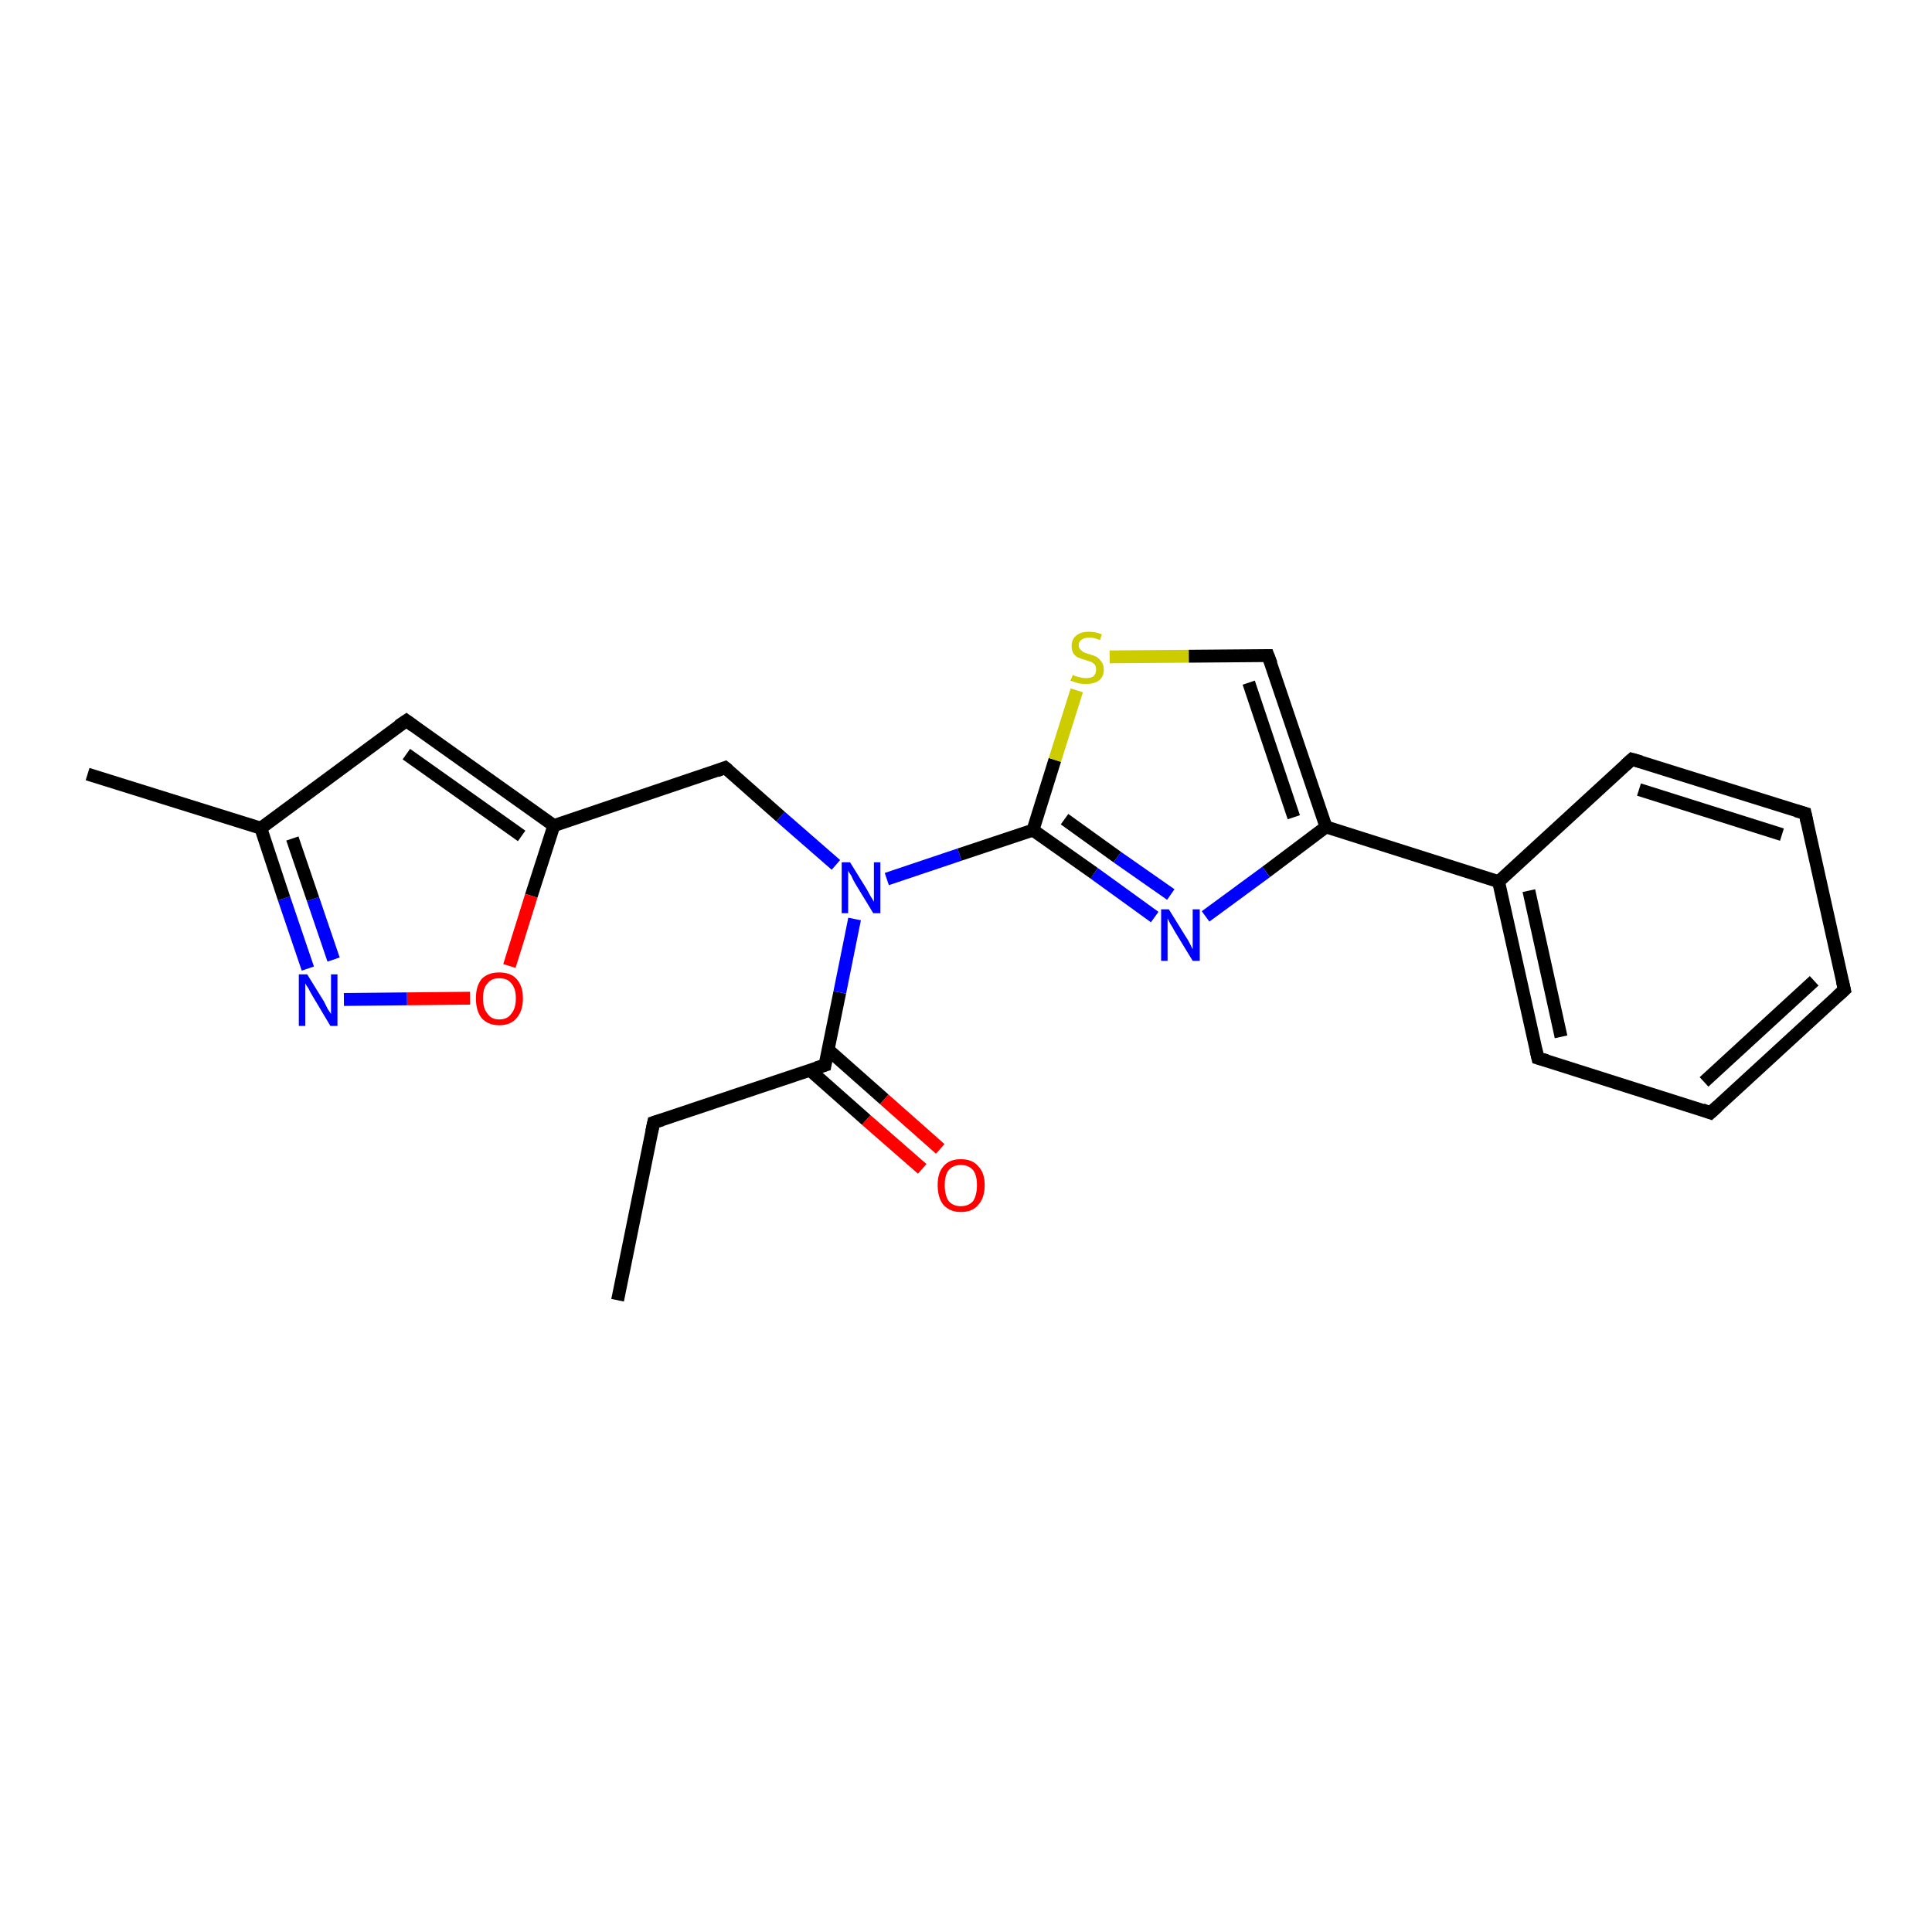 <?xml version='1.0' encoding='iso-8859-1'?>
<svg version='1.1' baseProfile='full'
              xmlns='http://www.w3.org/2000/svg'
                      xmlns:rdkit='http://www.rdkit.org/xml'
                      xmlns:xlink='http://www.w3.org/1999/xlink'
                  xml:space='preserve'
width='300px' height='300px' viewBox='0 0 300 300'>
<!-- END OF HEADER -->
<rect style='opacity:1.0;fill:#FFFFFF;stroke:none' width='300.0' height='300.0' x='0.0' y='0.0'> </rect>
<path class='bond-0 atom-0 atom-1' d='M 143.2,181.5 L 134.5,173.9' style='fill:none;fill-rule:evenodd;stroke:#FF0000;stroke-width:2.0px;stroke-linecap:butt;stroke-linejoin:miter;stroke-opacity:1' />
<path class='bond-0 atom-0 atom-1' d='M 134.5,173.9 L 125.8,166.2' style='fill:none;fill-rule:evenodd;stroke:#000000;stroke-width:2.0px;stroke-linecap:butt;stroke-linejoin:miter;stroke-opacity:1' />
<path class='bond-0 atom-0 atom-1' d='M 146.0,178.4 L 137.3,170.7' style='fill:none;fill-rule:evenodd;stroke:#FF0000;stroke-width:2.0px;stroke-linecap:butt;stroke-linejoin:miter;stroke-opacity:1' />
<path class='bond-0 atom-0 atom-1' d='M 137.3,170.7 L 128.6,163.0' style='fill:none;fill-rule:evenodd;stroke:#000000;stroke-width:2.0px;stroke-linecap:butt;stroke-linejoin:miter;stroke-opacity:1' />
<path class='bond-1 atom-1 atom-2' d='M 128.1,165.4 L 130.4,154.1' style='fill:none;fill-rule:evenodd;stroke:#000000;stroke-width:2.0px;stroke-linecap:butt;stroke-linejoin:miter;stroke-opacity:1' />
<path class='bond-1 atom-1 atom-2' d='M 130.4,154.1 L 132.7,142.7' style='fill:none;fill-rule:evenodd;stroke:#0000FF;stroke-width:2.0px;stroke-linecap:butt;stroke-linejoin:miter;stroke-opacity:1' />
<path class='bond-2 atom-2 atom-3' d='M 137.7,136.5 L 149.0,132.7' style='fill:none;fill-rule:evenodd;stroke:#0000FF;stroke-width:2.0px;stroke-linecap:butt;stroke-linejoin:miter;stroke-opacity:1' />
<path class='bond-2 atom-2 atom-3' d='M 149.0,132.7 L 160.4,128.9' style='fill:none;fill-rule:evenodd;stroke:#000000;stroke-width:2.0px;stroke-linecap:butt;stroke-linejoin:miter;stroke-opacity:1' />
<path class='bond-3 atom-3 atom-4' d='M 160.4,128.9 L 163.8,118.0' style='fill:none;fill-rule:evenodd;stroke:#000000;stroke-width:2.0px;stroke-linecap:butt;stroke-linejoin:miter;stroke-opacity:1' />
<path class='bond-3 atom-3 atom-4' d='M 163.8,118.0 L 167.2,107.2' style='fill:none;fill-rule:evenodd;stroke:#CCCC00;stroke-width:2.0px;stroke-linecap:butt;stroke-linejoin:miter;stroke-opacity:1' />
<path class='bond-4 atom-4 atom-5' d='M 172.3,102.0 L 184.6,101.9' style='fill:none;fill-rule:evenodd;stroke:#CCCC00;stroke-width:2.0px;stroke-linecap:butt;stroke-linejoin:miter;stroke-opacity:1' />
<path class='bond-4 atom-4 atom-5' d='M 184.6,101.9 L 196.9,101.8' style='fill:none;fill-rule:evenodd;stroke:#000000;stroke-width:2.0px;stroke-linecap:butt;stroke-linejoin:miter;stroke-opacity:1' />
<path class='bond-5 atom-5 atom-6' d='M 196.9,101.8 L 205.9,128.4' style='fill:none;fill-rule:evenodd;stroke:#000000;stroke-width:2.0px;stroke-linecap:butt;stroke-linejoin:miter;stroke-opacity:1' />
<path class='bond-5 atom-5 atom-6' d='M 193.9,106.0 L 200.9,126.9' style='fill:none;fill-rule:evenodd;stroke:#000000;stroke-width:2.0px;stroke-linecap:butt;stroke-linejoin:miter;stroke-opacity:1' />
<path class='bond-6 atom-6 atom-7' d='M 205.9,128.4 L 232.7,136.9' style='fill:none;fill-rule:evenodd;stroke:#000000;stroke-width:2.0px;stroke-linecap:butt;stroke-linejoin:miter;stroke-opacity:1' />
<path class='bond-7 atom-7 atom-8' d='M 232.7,136.9 L 238.8,164.3' style='fill:none;fill-rule:evenodd;stroke:#000000;stroke-width:2.0px;stroke-linecap:butt;stroke-linejoin:miter;stroke-opacity:1' />
<path class='bond-7 atom-7 atom-8' d='M 237.4,138.3 L 242.4,161.0' style='fill:none;fill-rule:evenodd;stroke:#000000;stroke-width:2.0px;stroke-linecap:butt;stroke-linejoin:miter;stroke-opacity:1' />
<path class='bond-8 atom-8 atom-9' d='M 238.8,164.3 L 265.6,172.8' style='fill:none;fill-rule:evenodd;stroke:#000000;stroke-width:2.0px;stroke-linecap:butt;stroke-linejoin:miter;stroke-opacity:1' />
<path class='bond-9 atom-9 atom-10' d='M 265.6,172.8 L 286.4,153.7' style='fill:none;fill-rule:evenodd;stroke:#000000;stroke-width:2.0px;stroke-linecap:butt;stroke-linejoin:miter;stroke-opacity:1' />
<path class='bond-9 atom-9 atom-10' d='M 264.6,168.0 L 281.7,152.3' style='fill:none;fill-rule:evenodd;stroke:#000000;stroke-width:2.0px;stroke-linecap:butt;stroke-linejoin:miter;stroke-opacity:1' />
<path class='bond-10 atom-10 atom-11' d='M 286.4,153.7 L 280.3,126.3' style='fill:none;fill-rule:evenodd;stroke:#000000;stroke-width:2.0px;stroke-linecap:butt;stroke-linejoin:miter;stroke-opacity:1' />
<path class='bond-11 atom-11 atom-12' d='M 280.3,126.3 L 253.4,117.9' style='fill:none;fill-rule:evenodd;stroke:#000000;stroke-width:2.0px;stroke-linecap:butt;stroke-linejoin:miter;stroke-opacity:1' />
<path class='bond-11 atom-11 atom-12' d='M 276.7,129.6 L 254.5,122.6' style='fill:none;fill-rule:evenodd;stroke:#000000;stroke-width:2.0px;stroke-linecap:butt;stroke-linejoin:miter;stroke-opacity:1' />
<path class='bond-12 atom-6 atom-13' d='M 205.9,128.4 L 196.6,135.4' style='fill:none;fill-rule:evenodd;stroke:#000000;stroke-width:2.0px;stroke-linecap:butt;stroke-linejoin:miter;stroke-opacity:1' />
<path class='bond-12 atom-6 atom-13' d='M 196.6,135.4 L 187.2,142.3' style='fill:none;fill-rule:evenodd;stroke:#0000FF;stroke-width:2.0px;stroke-linecap:butt;stroke-linejoin:miter;stroke-opacity:1' />
<path class='bond-13 atom-2 atom-14' d='M 129.8,134.3 L 121.2,126.8' style='fill:none;fill-rule:evenodd;stroke:#0000FF;stroke-width:2.0px;stroke-linecap:butt;stroke-linejoin:miter;stroke-opacity:1' />
<path class='bond-13 atom-2 atom-14' d='M 121.2,126.8 L 112.6,119.2' style='fill:none;fill-rule:evenodd;stroke:#000000;stroke-width:2.0px;stroke-linecap:butt;stroke-linejoin:miter;stroke-opacity:1' />
<path class='bond-14 atom-14 atom-15' d='M 112.6,119.2 L 86.0,128.2' style='fill:none;fill-rule:evenodd;stroke:#000000;stroke-width:2.0px;stroke-linecap:butt;stroke-linejoin:miter;stroke-opacity:1' />
<path class='bond-15 atom-15 atom-16' d='M 86.0,128.2 L 82.5,139.1' style='fill:none;fill-rule:evenodd;stroke:#000000;stroke-width:2.0px;stroke-linecap:butt;stroke-linejoin:miter;stroke-opacity:1' />
<path class='bond-15 atom-15 atom-16' d='M 82.5,139.1 L 79.1,150.0' style='fill:none;fill-rule:evenodd;stroke:#FF0000;stroke-width:2.0px;stroke-linecap:butt;stroke-linejoin:miter;stroke-opacity:1' />
<path class='bond-16 atom-16 atom-17' d='M 73.0,155.0 L 63.2,155.1' style='fill:none;fill-rule:evenodd;stroke:#FF0000;stroke-width:2.0px;stroke-linecap:butt;stroke-linejoin:miter;stroke-opacity:1' />
<path class='bond-16 atom-16 atom-17' d='M 63.2,155.1 L 53.4,155.2' style='fill:none;fill-rule:evenodd;stroke:#0000FF;stroke-width:2.0px;stroke-linecap:butt;stroke-linejoin:miter;stroke-opacity:1' />
<path class='bond-17 atom-17 atom-18' d='M 47.8,150.4 L 44.1,139.5' style='fill:none;fill-rule:evenodd;stroke:#0000FF;stroke-width:2.0px;stroke-linecap:butt;stroke-linejoin:miter;stroke-opacity:1' />
<path class='bond-17 atom-17 atom-18' d='M 44.1,139.5 L 40.5,128.6' style='fill:none;fill-rule:evenodd;stroke:#000000;stroke-width:2.0px;stroke-linecap:butt;stroke-linejoin:miter;stroke-opacity:1' />
<path class='bond-17 atom-17 atom-18' d='M 51.8,149.0 L 48.6,139.6' style='fill:none;fill-rule:evenodd;stroke:#0000FF;stroke-width:2.0px;stroke-linecap:butt;stroke-linejoin:miter;stroke-opacity:1' />
<path class='bond-17 atom-17 atom-18' d='M 48.6,139.6 L 45.4,130.2' style='fill:none;fill-rule:evenodd;stroke:#000000;stroke-width:2.0px;stroke-linecap:butt;stroke-linejoin:miter;stroke-opacity:1' />
<path class='bond-18 atom-18 atom-19' d='M 40.5,128.6 L 13.6,120.2' style='fill:none;fill-rule:evenodd;stroke:#000000;stroke-width:2.0px;stroke-linecap:butt;stroke-linejoin:miter;stroke-opacity:1' />
<path class='bond-19 atom-18 atom-20' d='M 40.5,128.6 L 63.1,111.9' style='fill:none;fill-rule:evenodd;stroke:#000000;stroke-width:2.0px;stroke-linecap:butt;stroke-linejoin:miter;stroke-opacity:1' />
<path class='bond-20 atom-1 atom-21' d='M 128.1,165.4 L 101.5,174.3' style='fill:none;fill-rule:evenodd;stroke:#000000;stroke-width:2.0px;stroke-linecap:butt;stroke-linejoin:miter;stroke-opacity:1' />
<path class='bond-21 atom-21 atom-22' d='M 101.5,174.3 L 95.9,201.9' style='fill:none;fill-rule:evenodd;stroke:#000000;stroke-width:2.0px;stroke-linecap:butt;stroke-linejoin:miter;stroke-opacity:1' />
<path class='bond-22 atom-12 atom-7' d='M 253.4,117.9 L 232.7,136.9' style='fill:none;fill-rule:evenodd;stroke:#000000;stroke-width:2.0px;stroke-linecap:butt;stroke-linejoin:miter;stroke-opacity:1' />
<path class='bond-23 atom-13 atom-3' d='M 179.3,142.4 L 169.9,135.6' style='fill:none;fill-rule:evenodd;stroke:#0000FF;stroke-width:2.0px;stroke-linecap:butt;stroke-linejoin:miter;stroke-opacity:1' />
<path class='bond-23 atom-13 atom-3' d='M 169.9,135.6 L 160.4,128.9' style='fill:none;fill-rule:evenodd;stroke:#000000;stroke-width:2.0px;stroke-linecap:butt;stroke-linejoin:miter;stroke-opacity:1' />
<path class='bond-23 atom-13 atom-3' d='M 181.8,138.9 L 173.5,133.1' style='fill:none;fill-rule:evenodd;stroke:#0000FF;stroke-width:2.0px;stroke-linecap:butt;stroke-linejoin:miter;stroke-opacity:1' />
<path class='bond-23 atom-13 atom-3' d='M 173.5,133.1 L 165.3,127.2' style='fill:none;fill-rule:evenodd;stroke:#000000;stroke-width:2.0px;stroke-linecap:butt;stroke-linejoin:miter;stroke-opacity:1' />
<path class='bond-24 atom-20 atom-15' d='M 63.1,111.9 L 86.0,128.2' style='fill:none;fill-rule:evenodd;stroke:#000000;stroke-width:2.0px;stroke-linecap:butt;stroke-linejoin:miter;stroke-opacity:1' />
<path class='bond-24 atom-20 atom-15' d='M 63.1,117.1 L 81.0,129.8' style='fill:none;fill-rule:evenodd;stroke:#000000;stroke-width:2.0px;stroke-linecap:butt;stroke-linejoin:miter;stroke-opacity:1' />
<path d='M 128.2,164.8 L 128.1,165.4 L 126.8,165.8' style='fill:none;stroke:#000000;stroke-width:2.0px;stroke-linecap:butt;stroke-linejoin:miter;stroke-opacity:1;' />
<path d='M 196.3,101.8 L 196.9,101.8 L 197.4,103.1' style='fill:none;stroke:#000000;stroke-width:2.0px;stroke-linecap:butt;stroke-linejoin:miter;stroke-opacity:1;' />
<path d='M 238.5,163.0 L 238.8,164.3 L 240.2,164.7' style='fill:none;stroke:#000000;stroke-width:2.0px;stroke-linecap:butt;stroke-linejoin:miter;stroke-opacity:1;' />
<path d='M 264.3,172.3 L 265.6,172.8 L 266.7,171.8' style='fill:none;stroke:#000000;stroke-width:2.0px;stroke-linecap:butt;stroke-linejoin:miter;stroke-opacity:1;' />
<path d='M 285.3,154.7 L 286.4,153.7 L 286.1,152.4' style='fill:none;stroke:#000000;stroke-width:2.0px;stroke-linecap:butt;stroke-linejoin:miter;stroke-opacity:1;' />
<path d='M 280.6,127.7 L 280.3,126.3 L 278.9,125.9' style='fill:none;stroke:#000000;stroke-width:2.0px;stroke-linecap:butt;stroke-linejoin:miter;stroke-opacity:1;' />
<path d='M 254.8,118.3 L 253.4,117.9 L 252.4,118.8' style='fill:none;stroke:#000000;stroke-width:2.0px;stroke-linecap:butt;stroke-linejoin:miter;stroke-opacity:1;' />
<path d='M 113.1,119.6 L 112.6,119.2 L 111.3,119.7' style='fill:none;stroke:#000000;stroke-width:2.0px;stroke-linecap:butt;stroke-linejoin:miter;stroke-opacity:1;' />
<path d='M 61.9,112.7 L 63.1,111.9 L 64.2,112.7' style='fill:none;stroke:#000000;stroke-width:2.0px;stroke-linecap:butt;stroke-linejoin:miter;stroke-opacity:1;' />
<path d='M 102.8,173.9 L 101.5,174.3 L 101.2,175.7' style='fill:none;stroke:#000000;stroke-width:2.0px;stroke-linecap:butt;stroke-linejoin:miter;stroke-opacity:1;' />
<path class='atom-0' d='M 145.6 184.0
Q 145.6 182.1, 146.5 181.1
Q 147.4 180.0, 149.2 180.0
Q 151.0 180.0, 151.9 181.1
Q 152.9 182.1, 152.9 184.0
Q 152.9 186.0, 151.9 187.1
Q 151.0 188.2, 149.2 188.2
Q 147.5 188.2, 146.5 187.1
Q 145.6 186.0, 145.6 184.0
M 149.2 187.3
Q 150.4 187.3, 151.1 186.5
Q 151.7 185.6, 151.7 184.0
Q 151.7 182.5, 151.1 181.7
Q 150.4 180.9, 149.2 180.9
Q 148.0 180.9, 147.3 181.7
Q 146.7 182.5, 146.7 184.0
Q 146.7 185.6, 147.3 186.5
Q 148.0 187.3, 149.2 187.3
' fill='#FF0000'/>
<path class='atom-2' d='M 132.0 133.9
L 134.6 138.1
Q 134.8 138.5, 135.2 139.2
Q 135.7 140.0, 135.7 140.0
L 135.7 133.9
L 136.7 133.9
L 136.7 141.8
L 135.6 141.8
L 132.8 137.2
Q 132.5 136.7, 132.2 136.0
Q 131.8 135.4, 131.7 135.2
L 131.7 141.8
L 130.7 141.8
L 130.7 133.9
L 132.0 133.9
' fill='#0000FF'/>
<path class='atom-4' d='M 166.6 104.8
Q 166.6 104.8, 167.0 105.0
Q 167.4 105.1, 167.8 105.2
Q 168.2 105.3, 168.6 105.3
Q 169.4 105.3, 169.8 105.0
Q 170.2 104.6, 170.2 104.0
Q 170.2 103.5, 170.0 103.2
Q 169.8 103.0, 169.5 102.8
Q 169.1 102.7, 168.6 102.5
Q 167.9 102.3, 167.4 102.1
Q 167.0 101.9, 166.7 101.5
Q 166.4 101.0, 166.4 100.3
Q 166.4 99.3, 167.1 98.7
Q 167.8 98.1, 169.1 98.1
Q 170.1 98.1, 171.1 98.5
L 170.8 99.4
Q 169.9 99.0, 169.2 99.0
Q 168.4 99.0, 168.0 99.3
Q 167.5 99.6, 167.5 100.2
Q 167.5 100.6, 167.8 100.9
Q 168.0 101.1, 168.3 101.3
Q 168.6 101.4, 169.2 101.6
Q 169.9 101.8, 170.3 102.0
Q 170.7 102.3, 171.0 102.7
Q 171.4 103.2, 171.4 104.0
Q 171.4 105.1, 170.6 105.7
Q 169.9 106.2, 168.7 106.2
Q 167.9 106.2, 167.4 106.1
Q 166.9 105.9, 166.2 105.7
L 166.6 104.8
' fill='#CCCC00'/>
<path class='atom-13' d='M 181.5 141.2
L 184.1 145.4
Q 184.4 145.8, 184.8 146.6
Q 185.2 147.4, 185.2 147.4
L 185.2 141.2
L 186.3 141.2
L 186.3 149.2
L 185.2 149.2
L 182.4 144.6
Q 182.1 144.0, 181.7 143.4
Q 181.4 142.8, 181.3 142.6
L 181.3 149.2
L 180.3 149.2
L 180.3 141.2
L 181.5 141.2
' fill='#0000FF'/>
<path class='atom-16' d='M 73.9 155.0
Q 73.9 153.1, 74.8 152.0
Q 75.8 151.0, 77.5 151.0
Q 79.3 151.0, 80.2 152.0
Q 81.2 153.1, 81.2 155.0
Q 81.2 157.0, 80.2 158.1
Q 79.3 159.2, 77.5 159.2
Q 75.8 159.2, 74.8 158.1
Q 73.9 157.0, 73.9 155.0
M 77.5 158.3
Q 78.8 158.3, 79.4 157.4
Q 80.1 156.6, 80.1 155.0
Q 80.1 153.5, 79.4 152.7
Q 78.8 151.9, 77.5 151.9
Q 76.3 151.9, 75.7 152.7
Q 75.0 153.4, 75.0 155.0
Q 75.0 156.6, 75.7 157.4
Q 76.3 158.3, 77.5 158.3
' fill='#FF0000'/>
<path class='atom-17' d='M 47.7 151.3
L 50.3 155.5
Q 50.5 155.9, 50.9 156.7
Q 51.4 157.4, 51.4 157.5
L 51.4 151.3
L 52.4 151.3
L 52.4 159.3
L 51.3 159.3
L 48.5 154.6
Q 48.2 154.1, 47.9 153.5
Q 47.5 152.9, 47.4 152.7
L 47.4 159.3
L 46.4 159.3
L 46.4 151.3
L 47.7 151.3
' fill='#0000FF'/>
</svg>
